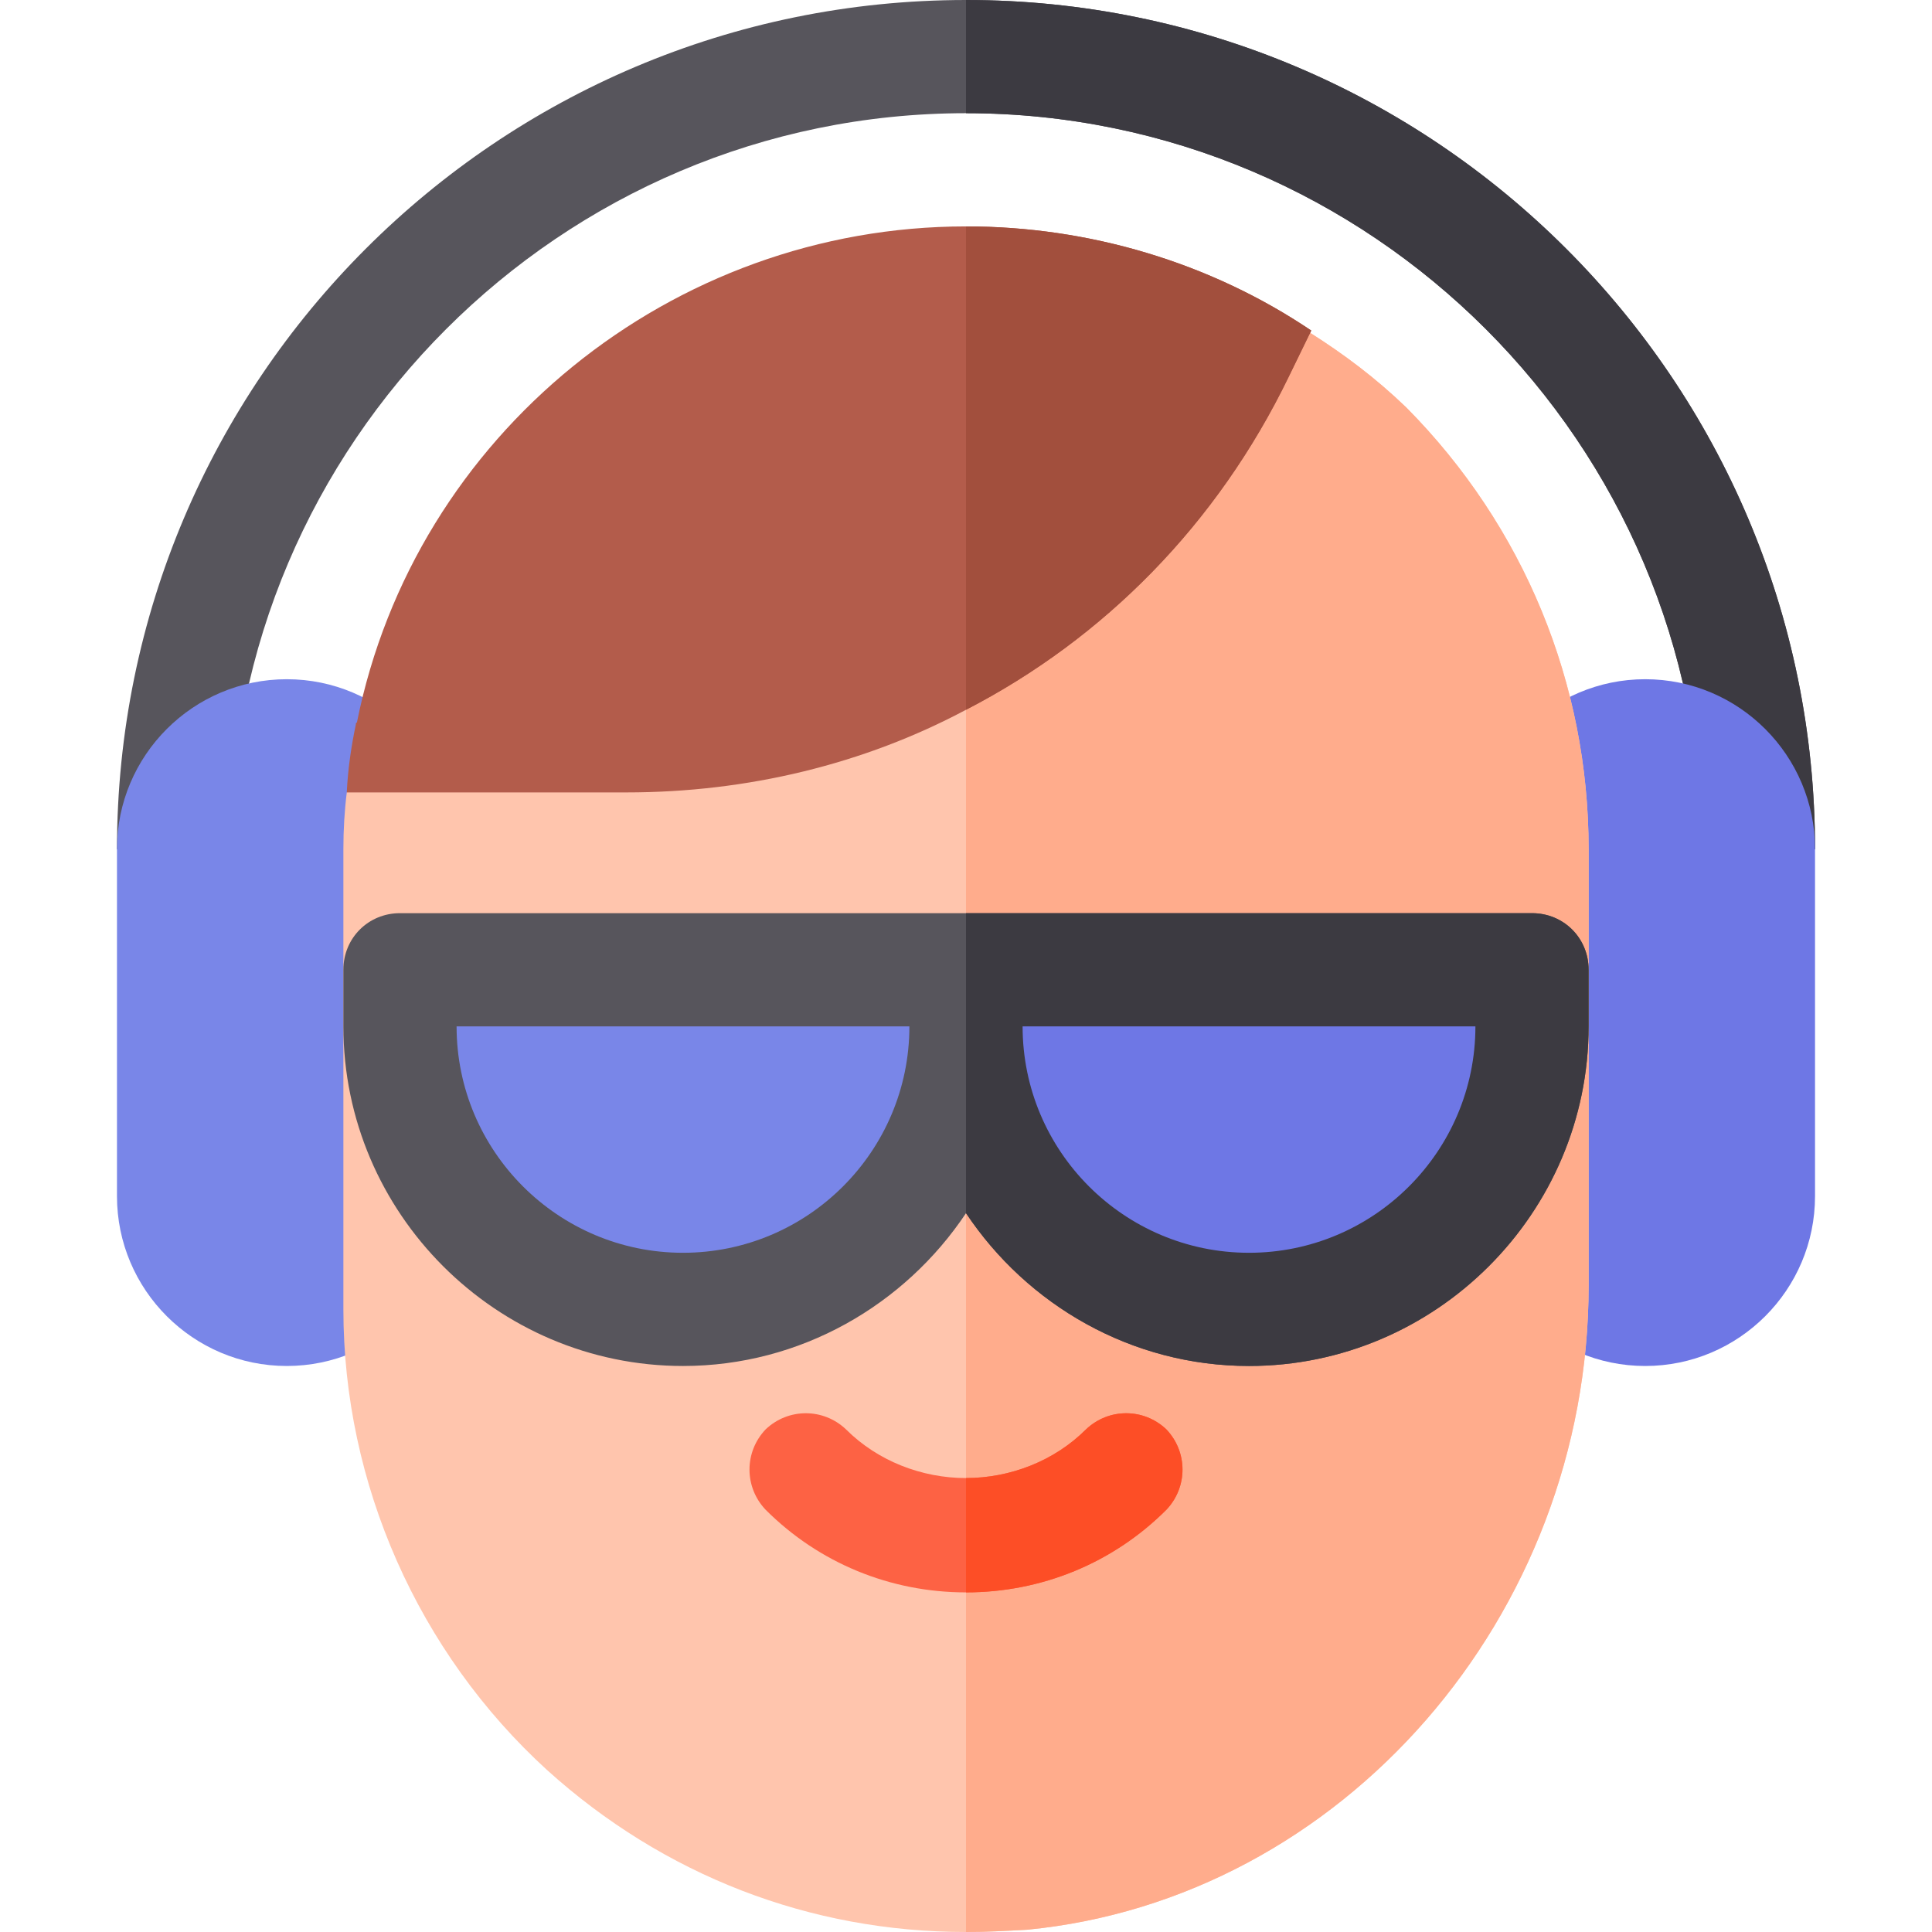 <?xml version="1.0" encoding="iso-8859-1"?>
<!-- Generator: Adobe Illustrator 19.0.0, SVG Export Plug-In . SVG Version: 6.00 Build 0)  -->
<svg version="1.1" id="Layer_1" xmlns="http://www.w3.org/2000/svg" xmlns:xlink="http://www.w3.org/1999/xlink" x="0px" y="0px"
	 viewBox="0 0 512 512" style="enable-background:new 0 0 512 512;" xml:space="preserve">
<g>
	<path style="fill:#57555C;" d="M451,253.4V225c0-107.401-87.599-195-195-195S61,117.599,61,225v32c0,0.599-0.3,0.899-0.3,1.199
		L31,225C31,100.8,131.8,0,256,0s225,100.8,225,225L451,253.4z"/>
	<path style="fill:#3C3A41;" d="M451,253.4V225c0-107.401-87.599-195-195-195V0c124.2,0,225,100.8,225,225L451,253.4z"/>
	<g>
		<path style="fill:#7986E8;" d="M76,362c-24.814,0-45-20.186-45-45v-92c0-24.814,20.186-45,45-45s45,20.186,45,45v92
			C121,341.814,100.814,362,76,362z"/>
	</g>
	<g>
		<path style="fill:#6E77E5;" d="M436,362c-24.814,0-45-20.186-45-45v-92c0-24.814,20.186-45,45-45s45,20.186,45,45v92
			C481,341.814,460.814,362,436,362z"/>
	</g>
	<path style="fill:#FFC5AD;" d="M421,225v115.699c0,87.599-65.4,162.599-148.801,170.7C266.8,511.7,261.4,512,256,512
		c-41.4,0-80.099-15-111-42.9c-34.2-31.201-54-75.901-54-122.1V225c0-5.101,0.3-10.201,0.901-15l39.3-30H166
		c32.999,0,63.9-9.6,90-26.7c18.9-12.299,35.4-28.5,47.999-48.3l42.902-17.1c0,0,0.298,0,0.298,0.3
		c9.001,5.7,17.401,11.999,25.501,19.799C403.9,139.499,421,181.199,421,225z"/>
	<path style="fill:#FFAC8C;" d="M421,225v115.699c0,87.599-65.4,162.599-148.801,170.7C266.8,511.7,261.4,512,256,512V153.3
		c18.9-12.299,35.4-28.5,47.999-48.3l42.902-17.1c0,0,0.298,0,0.298,0.3c9.001,5.7,17.401,11.999,25.501,19.799
		C403.9,139.499,421,181.199,421,225z"/>
	<g>
		<g>
			<path style="fill:#B35C4B;" d="M256,60c-77.999,0-146.1,55.199-161.4,131.4l-0.3,0.3v0.298c-1.199,5.7-2.1,11.7-2.399,18.001H166
				c32.1,0,62.999-7.5,90-21.901c36.599-18.898,66.599-49.199,85.499-88.2l5.7-11.699l0.3-0.601C320.799,69.6,288.701,60,256,60z"/>
		</g>
	</g>
	<path style="fill:#A24F3D;" d="M256,188.099V60c32.701,0,64.799,9.6,91.5,27.599l-0.3,0.601l-5.7,11.699
		C322.599,138.9,292.599,169.2,256,188.099z"/>
	<path style="fill:#FD6244;" d="M309.101,400.099C295,414.2,276.099,422,256,422s-39-7.8-53.101-21.901
		c-5.7-5.999-5.7-15.298,0-21.299c6-5.7,15.3-5.7,21.301,0c8.399,8.399,20.099,12.9,31.8,12.9s23.401-4.501,31.8-12.9
		c6-5.7,15.3-5.7,21.301,0C314.801,384.8,314.801,394.1,309.101,400.099z"/>
	<path style="fill:#57555C;" d="M406,242H106c-8.401,0-15,6.599-15,15v15c0,49.499,40.499,90,90,90
		c31.199,0,58.801-16.201,75-40.501c16.199,24.3,43.801,40.501,75,40.501c49.501,0,90-40.501,90-90v-15
		C421,248.599,414.401,242,406,242z"/>
	<path style="fill:#3C3A41;" d="M421,257v15c0,49.499-40.499,90-90,90c-31.199,0-58.801-16.201-75-40.501V242h150
		C414.401,242,421,248.599,421,257z"/>
	<path style="fill:#FD4E26;" d="M309.101,400.099C295,414.2,276.099,422,256,422v-30.3c11.7,0,23.401-4.501,31.8-12.9
		c6-5.7,15.3-5.7,21.301,0C314.801,384.8,314.801,394.1,309.101,400.099z"/>
	<path style="fill:#7986E8;" d="M181,332c33.091,0,60-26.909,60-60H121C121,305.091,147.909,332,181,332z"/>
	<path style="fill:#6E77E5;" d="M271,272c0,33.091,26.909,60,60,60s60-26.909,60-60H271z"/>
</g>
<g>
</g>
<g>
</g>
<g>
</g>
<g>
</g>
<g>
</g>
<g>
</g>
<g>
</g>
<g>
</g>
<g>
</g>
<g>
</g>
<g>
</g>
<g>
</g>
<g>
</g>
<g>
</g>
<g>
</g>
</svg>
